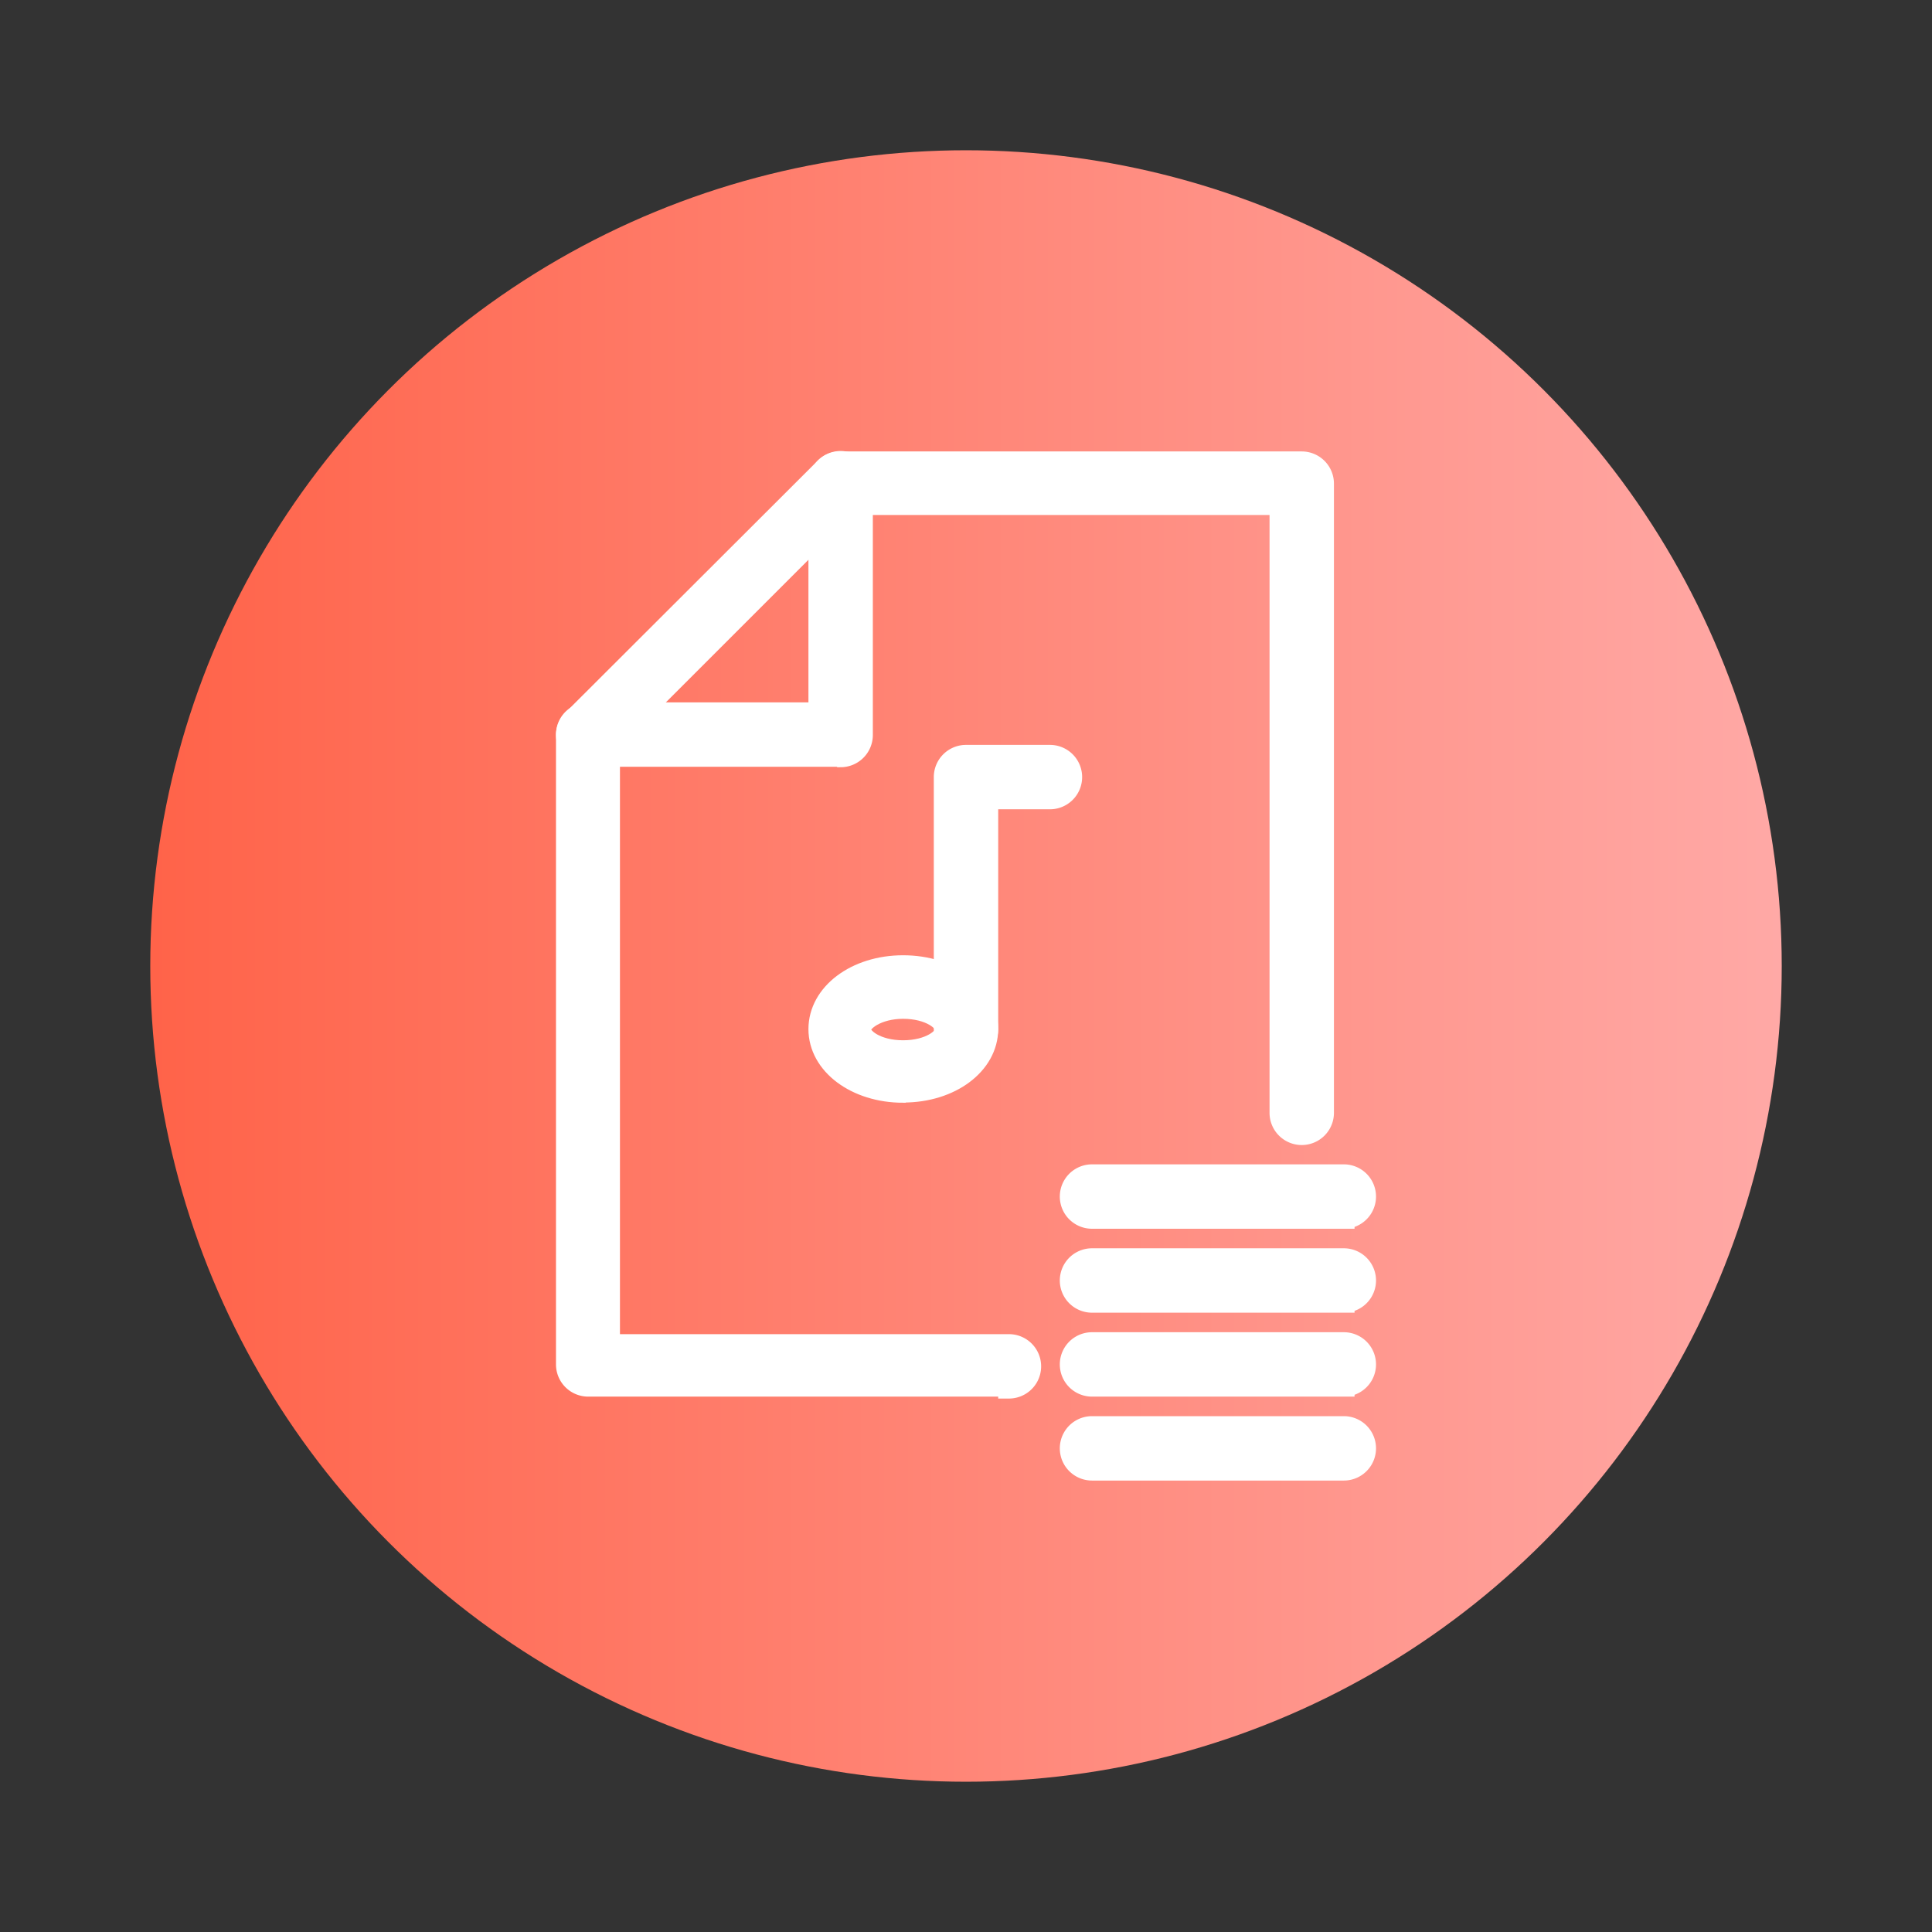 <svg id="图层_1" data-name="图层 1" xmlns="http://www.w3.org/2000/svg" xmlns:xlink="http://www.w3.org/1999/xlink" viewBox="0 0 90 90"><rect x="0" y="0" width="90" height="90" fill="#333333" stroke="none"/><defs><style>.cls-1{fill:url(#linear-gradient);}.cls-2{fill:#fff;stroke:#fff;stroke-miterlimit:10;}</style><linearGradient id="linear-gradient" x1="7" y1="45" x2="83" y2="45" gradientUnits="userSpaceOnUse"><stop offset="0" stop-color="#ff6349"/><stop offset="1" stop-color="#ffa9a6"/></linearGradient></defs><title>画板 7</title><circle class="cls-1" cx="45" cy="45" r="38"/><path class="cls-2" d="M47,64.56H27.4a1,1,0,0,1-1-1V34.24a1,1,0,0,1,.29-.69L38.44,21.82a1,1,0,0,1,.69-.29H60.64a1,1,0,0,1,1,1V51.84a1,1,0,1,1-2,0V23.49H39.54L28.38,34.65v28H47a1,1,0,0,1,0,2Zm0,0"/><path class="cls-2" d="M39.13,35.22H27.4a1,1,0,1,1,0-2H38.16V22.51a1,1,0,0,1,2,0V34.24a1,1,0,0,1-1,1ZM62.6,68.47H50.87a1,1,0,0,1,0-2H62.6a1,1,0,1,1,0,2Zm0-3.91H50.87a1,1,0,0,1,0-2H62.6a1,1,0,1,1,0,2Zm0-3.91H50.87a1,1,0,0,1,0-2H62.6a1,1,0,1,1,0,2Zm0-3.91H50.87a1,1,0,0,1,0-2H62.6a1,1,0,1,1,0,2ZM45,48.91a1,1,0,0,1-1-1V36.2a1,1,0,0,1,1-1h3.91a1,1,0,1,1,0,2H46V47.93a1,1,0,0,1-1,1Zm0,0"/><path class="cls-2" d="M42.07,50.87c-2.19,0-3.91-1.29-3.91-2.93S39.87,45,42.07,45,46,46.29,46,47.93s-1.72,2.93-3.91,2.93Zm0-3.91c-1.19,0-2,.58-2,1s.76,1,2,1,2-.58,2-1-.76-1-2-1Zm0,0"/></svg>